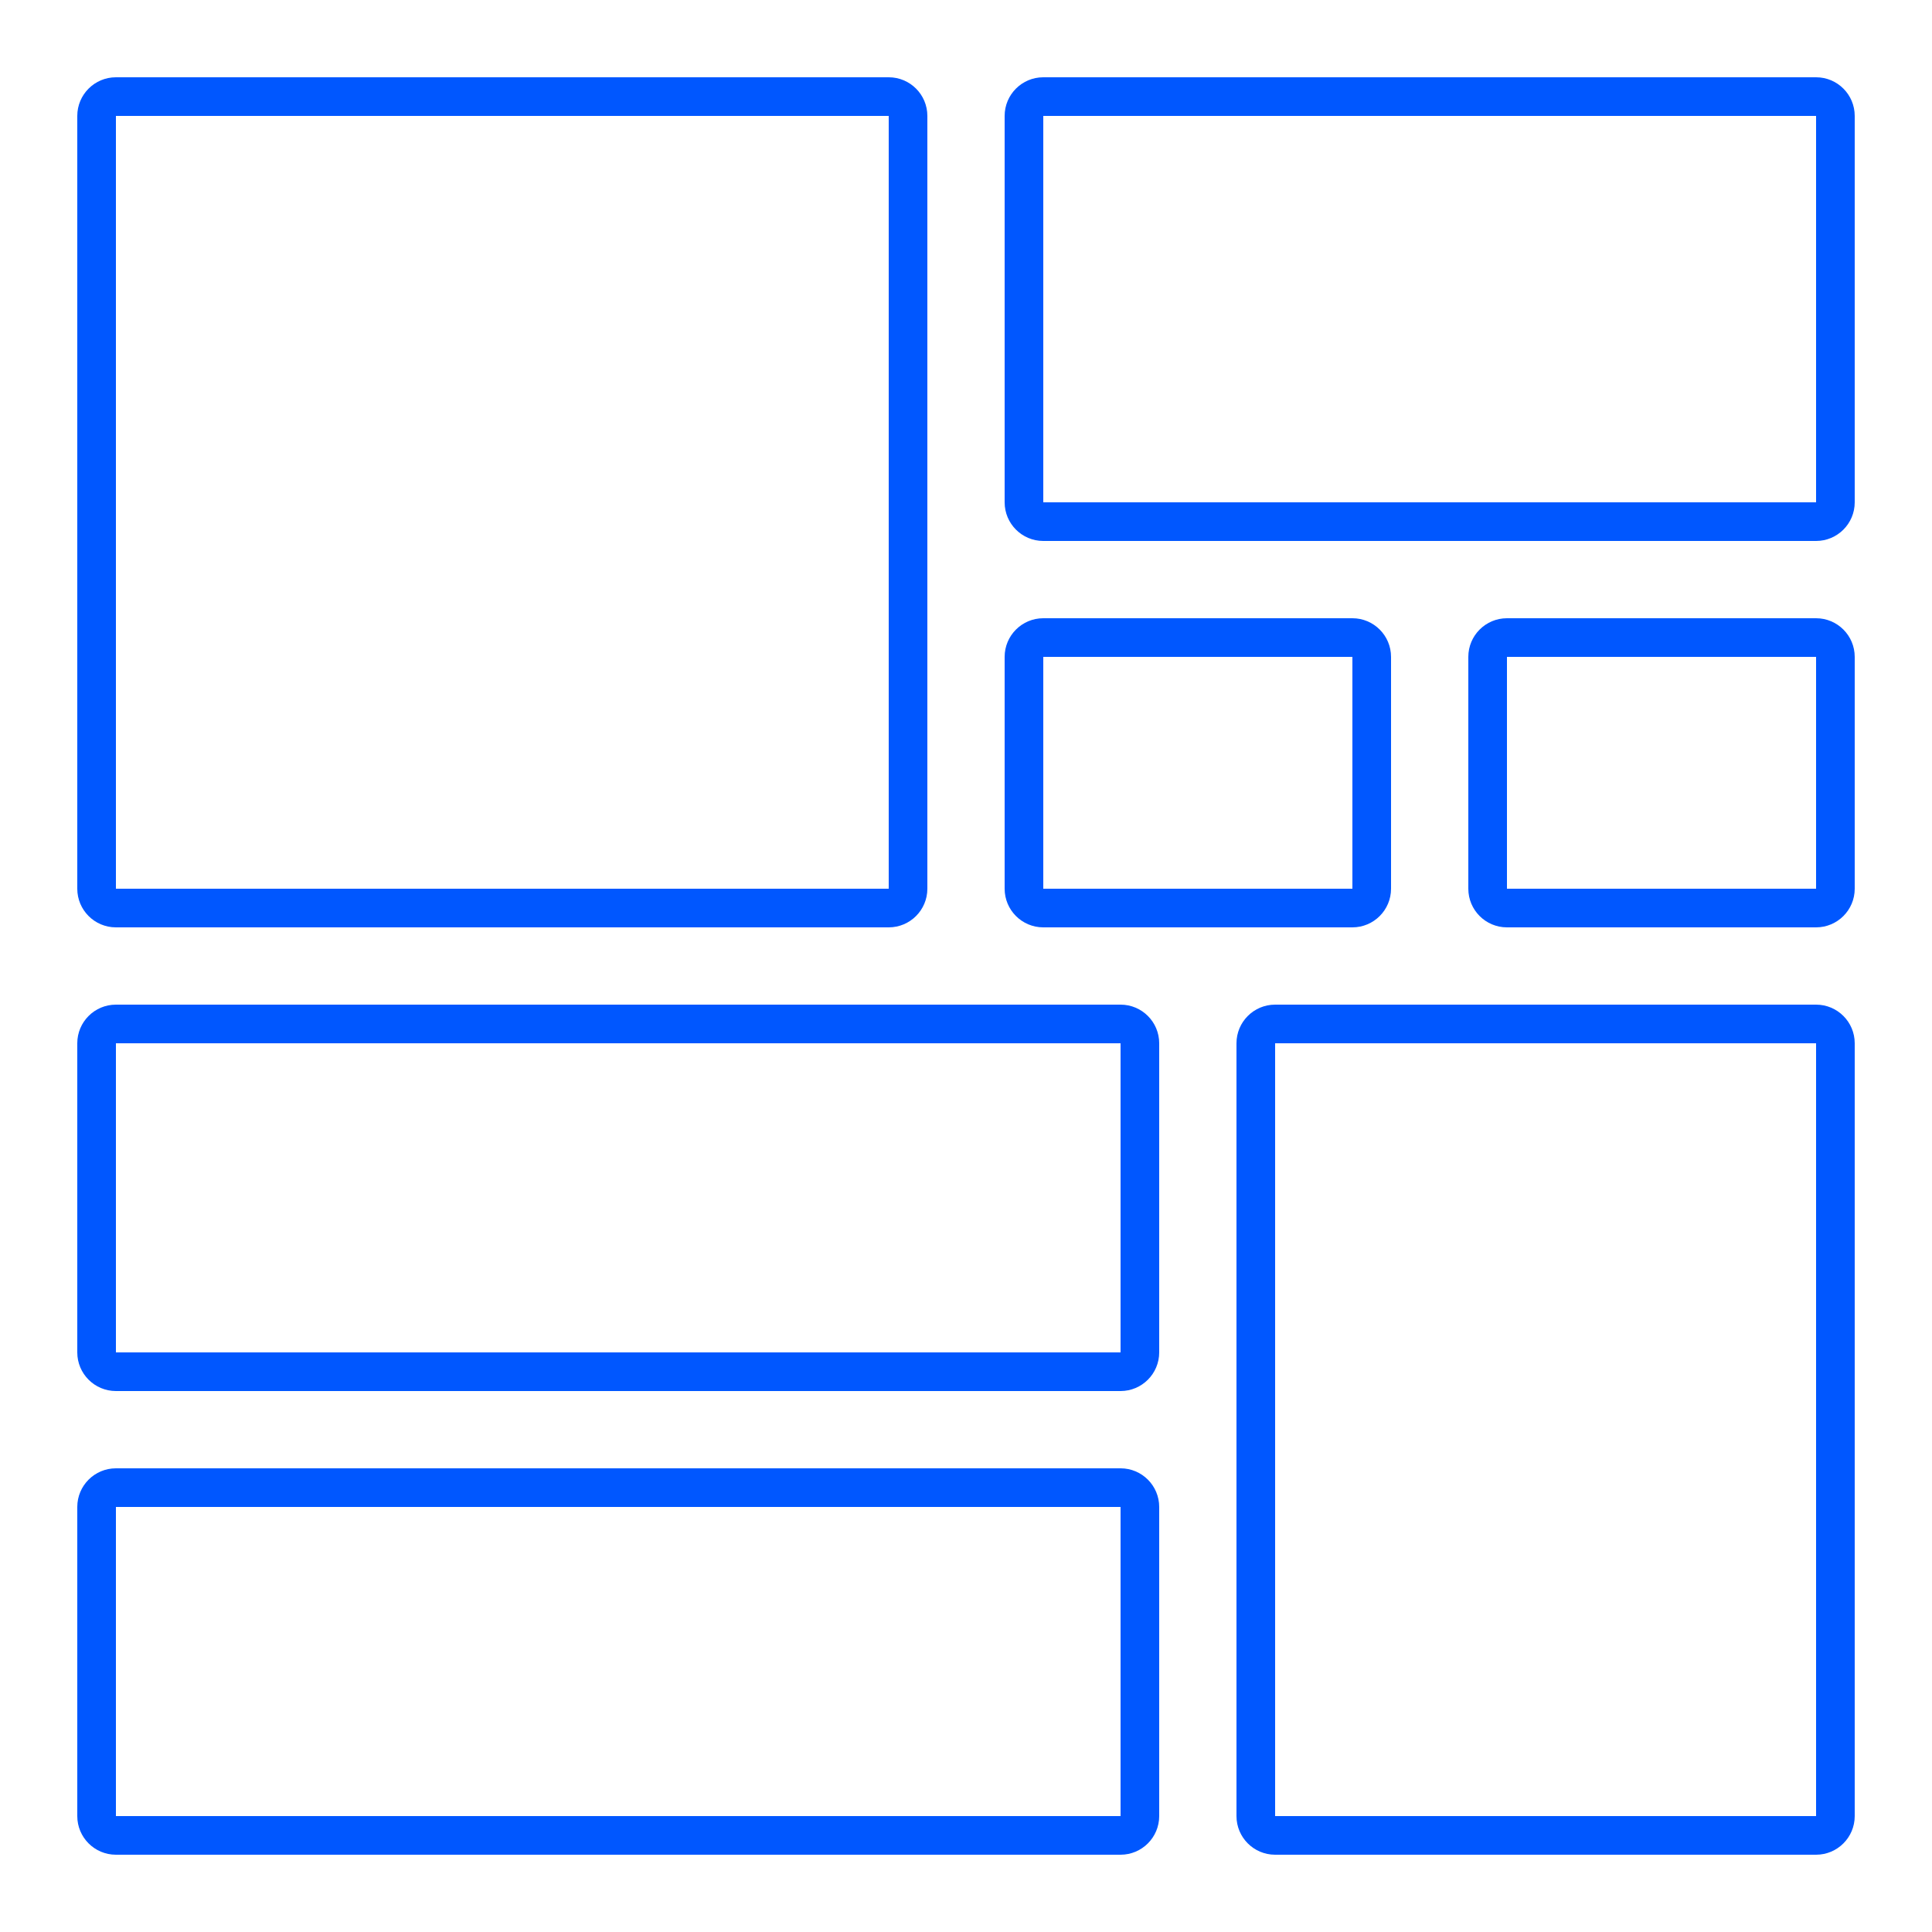 <svg xmlns="http://www.w3.org/2000/svg" width="50" height="50" viewBox="0 0 50 50">
  <path fill="#0057ff" d="M3,2 L23,2 C23.552,2 24,2.448 24,3 L24,23 C24,23.552 23.552,24 23,24 L3,24 C2.448,24 2,23.552 2,23 L2,3 C2,2.448 2.448,2 3,2 Z M3,3 L3,23 L23,23 L23,3 L3,3 Z M27,2 L47,2 C47.552,2 48,2.448 48,3 L48,13 C48,13.552 47.552,14 47,14 L27,14 C26.448,14 26,13.552 26,13 L26,3 C26,2.448 26.448,2 27,2 Z M27,3 L27,13 L47,13 L47,3 L27,3 Z M27,16 L35,16 C35.552,16 36,16.448 36,17 L36,23 C36,23.552 35.552,24 35,24 L27,24 C26.448,24 26,23.552 26,23 L26,17 C26,16.448 26.448,16 27,16 Z M27,17 L27,23 L35,23 L35,17 L27,17 Z M39,16 L47,16 C47.552,16 48,16.448 48,17 L48,23 C48,23.552 47.552,24 47,24 L39,24 C38.448,24 38,23.552 38,23 L38,17 C38,16.448 38.448,16 39,16 Z M39,17 L39,23 L47,23 L47,17 L39,17 Z M3,38 L29,38 C29.552,38 30,38.448 30,39 L30,47 C30,47.552 29.552,48 29,48 L3,48 C2.448,48 2,47.552 2,47 L2,39 C2,38.448 2.448,38 3,38 Z M3,39 L3,47 L29,47 L29,39 L3,39 Z M3,26 L29,26 C29.552,26 30,26.448 30,27 L30,35 C30,35.552 29.552,36 29,36 L3,36 C2.448,36 2,35.552 2,35 L2,27 C2,26.448 2.448,26 3,26 Z M3,27 L3,35 L29,35 L29,27 L3,27 Z M33,26 L47,26 C47.552,26 48,26.448 48,27 L48,47 C48,47.552 47.552,48 47,48 L33,48 C32.448,48 32,47.552 32,47 L32,27 C32,26.448 32.448,26 33,26 Z M33,27 L33,47 L47,47 L47,27 L33,27 Z"/>
</svg>
